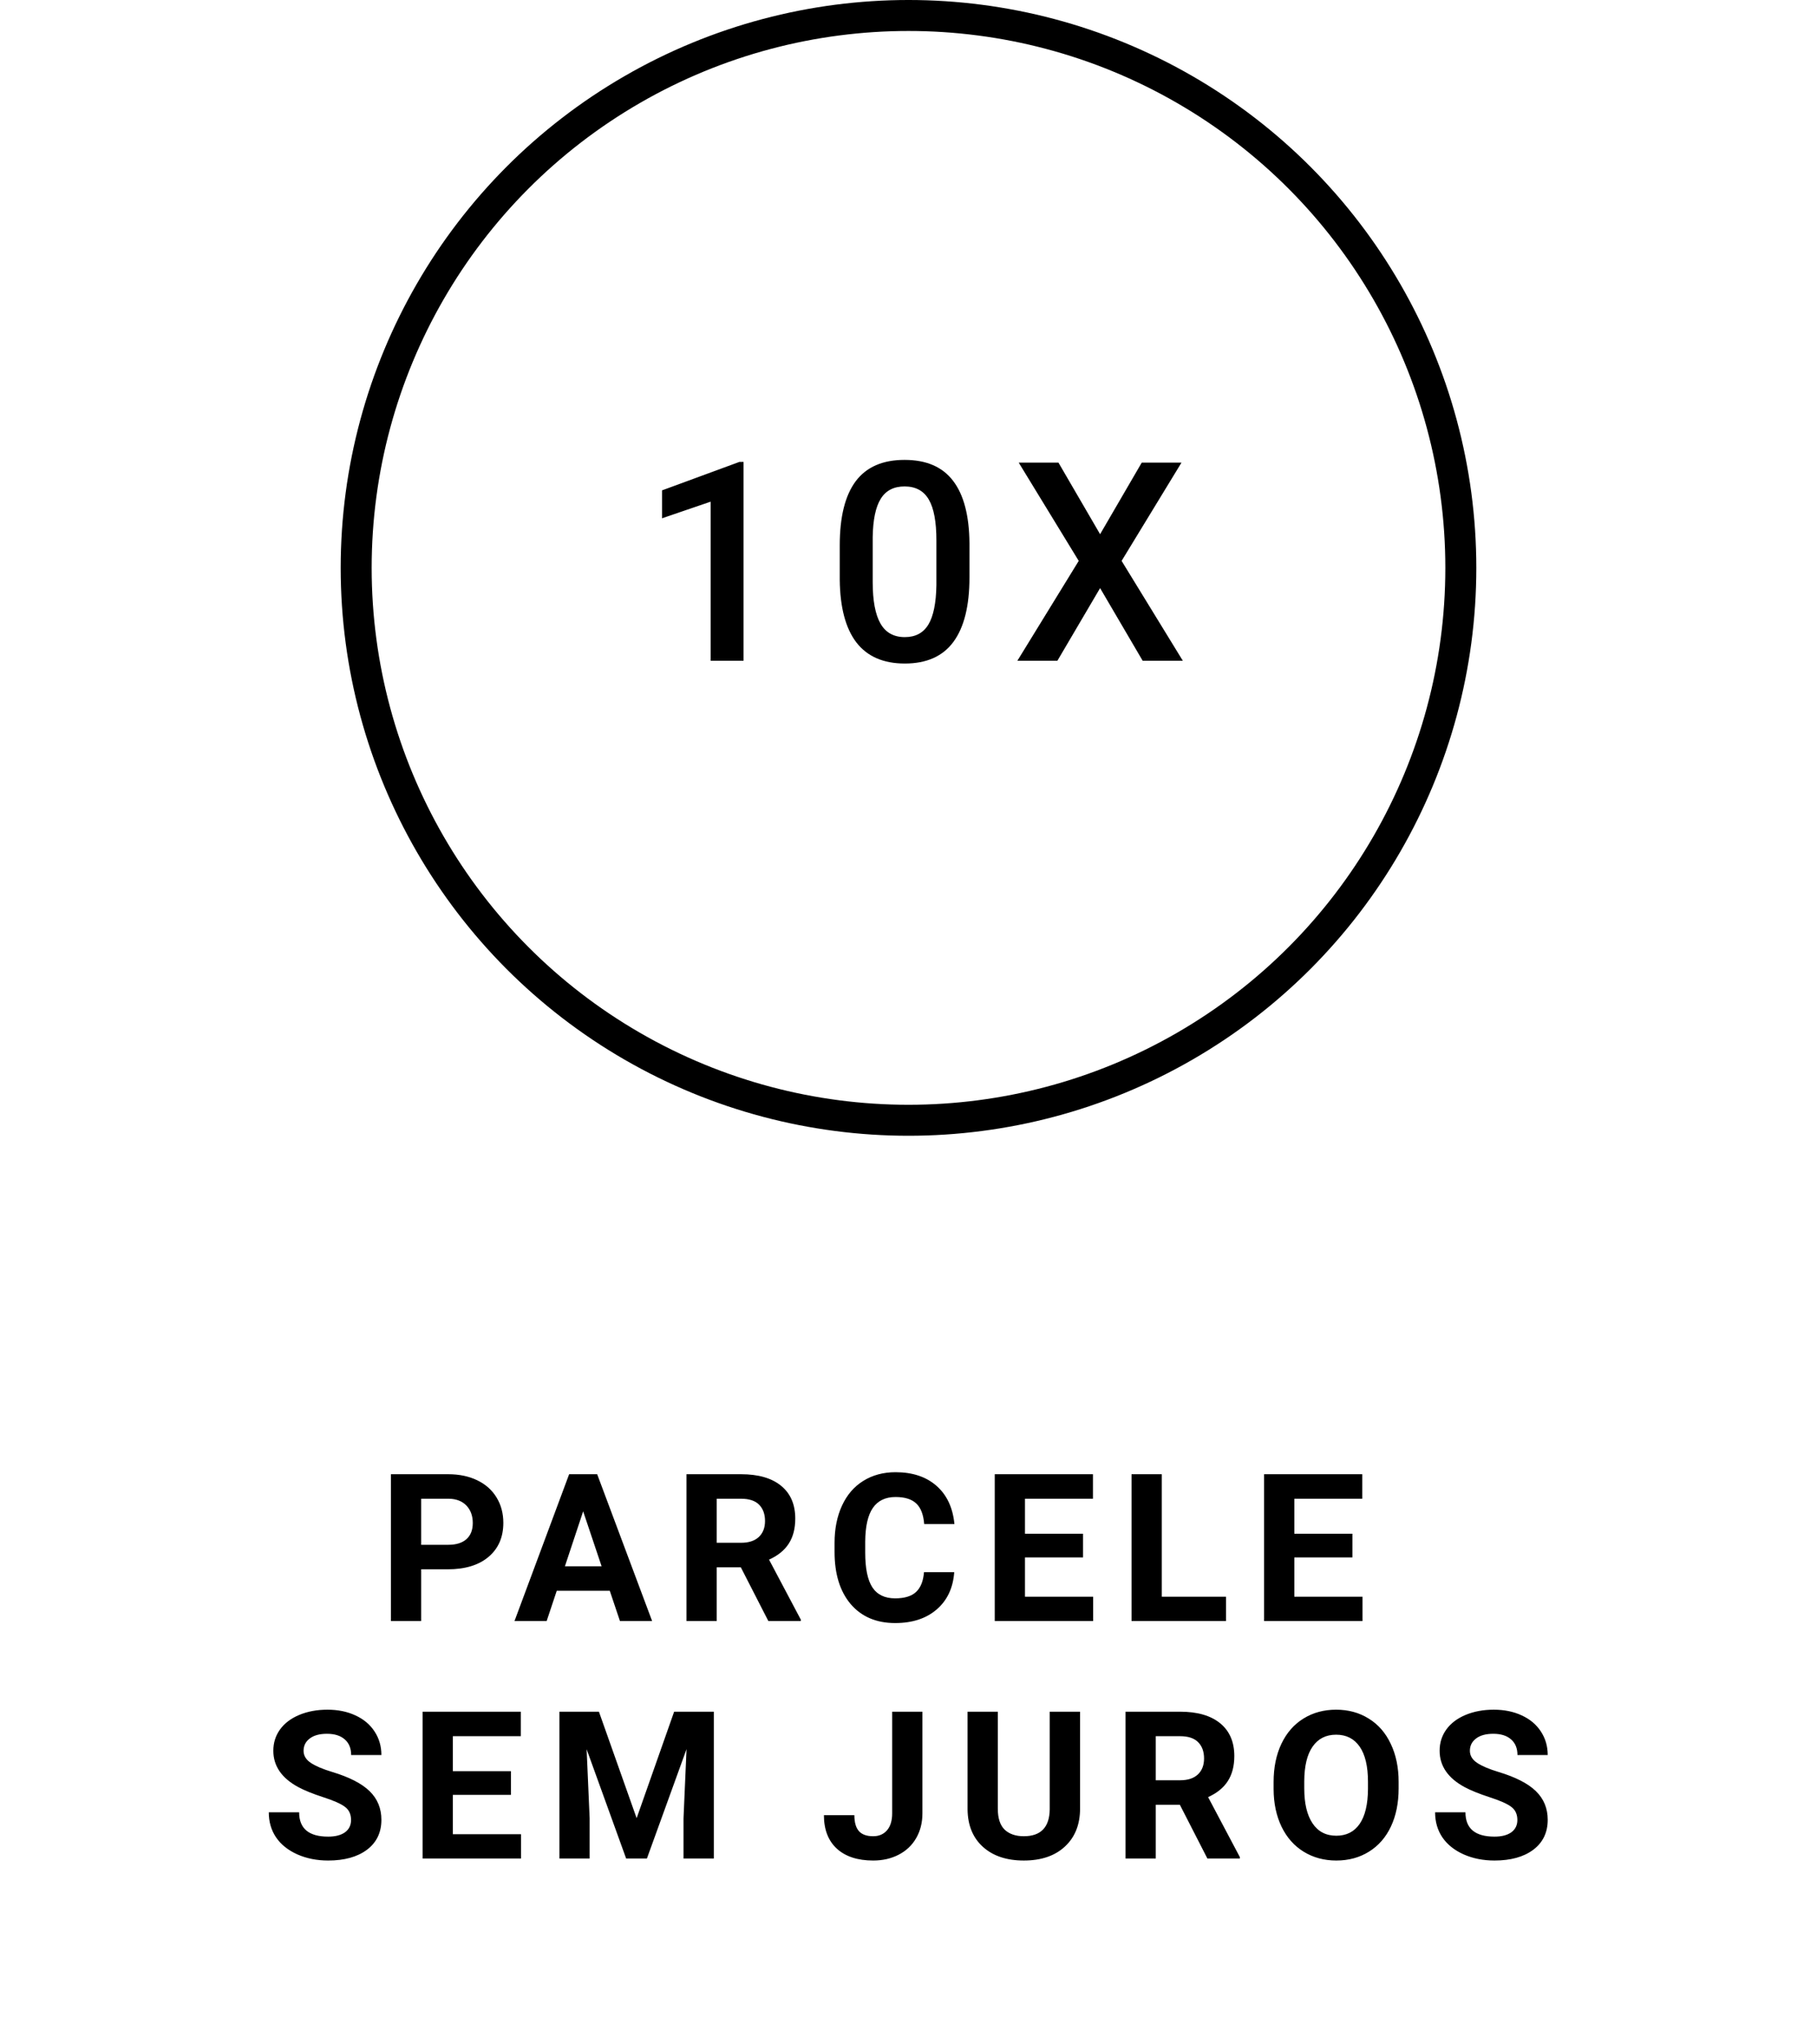 <svg width="176" height="198" viewBox="0 0 176 198" fill="none" xmlns="http://www.w3.org/2000/svg">
<circle cx="88" cy="55" r="53.5" stroke="black" stroke-width="3"/>
<path d="M72.023 64H68.833V48.588L64.126 50.197V47.494L71.615 44.739H72.023V64ZM93.905 55.919C93.905 58.678 93.387 60.761 92.35 62.167C91.321 63.565 89.752 64.264 87.643 64.264C85.569 64.264 84.004 63.583 82.95 62.22C81.904 60.849 81.368 58.823 81.341 56.143V52.82C81.341 50.06 81.856 47.991 82.884 46.611C83.921 45.231 85.499 44.541 87.617 44.541C89.717 44.541 91.282 45.213 92.31 46.558C93.347 47.903 93.879 49.916 93.905 52.596V55.919ZM90.702 52.333C90.702 50.531 90.456 49.212 89.963 48.377C89.471 47.534 88.689 47.112 87.617 47.112C86.571 47.112 85.802 47.512 85.31 48.312C84.817 49.102 84.558 50.342 84.532 52.029V56.38C84.532 58.173 84.782 59.509 85.283 60.388C85.784 61.267 86.571 61.706 87.643 61.706C88.671 61.706 89.432 61.302 89.924 60.493C90.416 59.676 90.675 58.401 90.702 56.67V52.333ZM106.559 51.739L110.593 44.805H114.443L108.642 54.323L114.575 64H110.685L106.559 56.96L102.419 64H98.543L104.489 54.323L98.675 44.805H102.525L106.559 51.739Z" fill="black"/>
<path d="M40.795 151.99V157H37.865V142.781H43.412C44.48 142.781 45.417 142.977 46.225 143.367C47.038 143.758 47.663 144.314 48.1 145.037C48.536 145.753 48.754 146.57 48.754 147.488C48.754 148.882 48.275 149.982 47.318 150.789C46.368 151.59 45.05 151.99 43.363 151.99H40.795ZM40.795 149.617H43.412C44.187 149.617 44.776 149.435 45.18 149.07C45.59 148.706 45.795 148.185 45.795 147.508C45.795 146.811 45.59 146.248 45.18 145.818C44.77 145.389 44.203 145.167 43.48 145.154H40.795V149.617ZM59.065 154.07H53.928L52.951 157H49.836L55.129 142.781H57.844L63.166 157H60.051L59.065 154.07ZM54.719 151.697H58.273L56.486 146.375L54.719 151.697ZM71.758 151.795H69.424V157H66.494V142.781H71.777C73.457 142.781 74.753 143.156 75.664 143.904C76.576 144.653 77.031 145.711 77.031 147.078C77.031 148.048 76.82 148.859 76.397 149.51C75.98 150.154 75.345 150.669 74.492 151.053L77.568 156.863V157H74.424L71.758 151.795ZM69.424 149.422H71.787C72.523 149.422 73.092 149.236 73.496 148.865C73.9 148.488 74.102 147.97 74.102 147.312C74.102 146.642 73.909 146.115 73.525 145.73C73.148 145.346 72.565 145.154 71.777 145.154H69.424V149.422ZM92.43 152.264C92.319 153.794 91.753 154.998 90.731 155.877C89.715 156.756 88.374 157.195 86.707 157.195C84.884 157.195 83.449 156.583 82.4 155.359C81.359 154.129 80.838 152.443 80.838 150.301V149.432C80.838 148.064 81.079 146.86 81.561 145.818C82.042 144.777 82.729 143.979 83.621 143.426C84.519 142.866 85.561 142.586 86.746 142.586C88.387 142.586 89.708 143.025 90.711 143.904C91.713 144.783 92.293 146.017 92.449 147.605H89.519C89.448 146.688 89.191 146.023 88.748 145.613C88.312 145.197 87.644 144.988 86.746 144.988C85.769 144.988 85.037 145.34 84.549 146.043C84.067 146.74 83.82 147.824 83.807 149.295V150.369C83.807 151.906 84.038 153.029 84.5 153.738C84.969 154.448 85.704 154.803 86.707 154.803C87.612 154.803 88.286 154.598 88.728 154.188C89.178 153.771 89.435 153.13 89.5 152.264H92.43ZM104.908 150.838H99.283V154.646H105.885V157H96.353V142.781H105.865V145.154H99.283V148.543H104.908V150.838ZM112.533 154.646H118.754V157H109.604V142.781H112.533V154.646ZM130.998 150.838H125.373V154.646H131.975V157H122.443V142.781H131.955V145.154H125.373V148.543H130.998V150.838ZM34.004 176.27C34.004 175.716 33.809 175.293 33.418 175C33.027 174.701 32.324 174.388 31.309 174.062C30.293 173.73 29.489 173.405 28.896 173.086C27.282 172.214 26.475 171.038 26.475 169.561C26.475 168.792 26.689 168.109 27.119 167.51C27.555 166.904 28.177 166.432 28.984 166.094C29.798 165.755 30.71 165.586 31.719 165.586C32.734 165.586 33.639 165.771 34.434 166.143C35.228 166.507 35.843 167.025 36.279 167.695C36.722 168.366 36.943 169.128 36.943 169.98H34.014C34.014 169.329 33.809 168.825 33.398 168.467C32.988 168.102 32.412 167.92 31.67 167.92C30.954 167.92 30.397 168.073 30 168.379C29.603 168.678 29.404 169.076 29.404 169.57C29.404 170.033 29.635 170.42 30.098 170.732C30.566 171.045 31.253 171.338 32.158 171.611C33.825 172.113 35.039 172.734 35.801 173.477C36.562 174.219 36.943 175.143 36.943 176.25C36.943 177.48 36.478 178.447 35.547 179.15C34.616 179.847 33.363 180.195 31.787 180.195C30.693 180.195 29.697 179.997 28.799 179.6C27.9 179.196 27.213 178.646 26.738 177.949C26.27 177.253 26.035 176.445 26.035 175.527H28.975C28.975 177.096 29.912 177.881 31.787 177.881C32.484 177.881 33.027 177.741 33.418 177.461C33.809 177.174 34.004 176.777 34.004 176.27ZM49.49 173.838H43.865V177.646H50.467V180H40.935V165.781H50.447V168.154H43.865V171.543H49.49V173.838ZM58.014 165.781L61.666 176.094L65.299 165.781H69.147V180H66.207V176.113L66.5 169.404L62.662 180H60.65L56.822 169.414L57.115 176.113V180H54.185V165.781H58.014ZM86.418 165.781H89.348V175.625C89.348 176.53 89.146 177.331 88.742 178.027C88.345 178.717 87.782 179.251 87.053 179.629C86.324 180.007 85.5 180.195 84.582 180.195C83.078 180.195 81.906 179.814 81.066 179.053C80.227 178.285 79.807 177.201 79.807 175.801H82.756C82.756 176.497 82.902 177.012 83.195 177.344C83.488 177.676 83.951 177.842 84.582 177.842C85.142 177.842 85.588 177.65 85.92 177.266C86.252 176.882 86.418 176.335 86.418 175.625V165.781ZM104.619 165.781V175.146C104.619 176.702 104.131 177.933 103.154 178.838C102.184 179.743 100.856 180.195 99.17 180.195C97.51 180.195 96.191 179.756 95.215 178.877C94.238 177.998 93.74 176.79 93.721 175.254V165.781H96.65V175.166C96.65 176.097 96.872 176.777 97.314 177.207C97.764 177.63 98.382 177.842 99.17 177.842C100.817 177.842 101.654 176.976 101.68 175.244V165.781H104.619ZM114.285 174.795H111.951V180H109.021V165.781H114.305C115.984 165.781 117.28 166.156 118.191 166.904C119.103 167.653 119.559 168.711 119.559 170.078C119.559 171.048 119.347 171.859 118.924 172.51C118.507 173.154 117.872 173.669 117.02 174.053L120.096 179.863V180H116.951L114.285 174.795ZM111.951 172.422H114.314C115.05 172.422 115.62 172.236 116.023 171.865C116.427 171.488 116.629 170.97 116.629 170.312C116.629 169.642 116.437 169.115 116.053 168.73C115.675 168.346 115.092 168.154 114.305 168.154H111.951V172.422ZM135.475 173.213C135.475 174.613 135.227 175.84 134.732 176.895C134.238 177.949 133.528 178.763 132.604 179.336C131.686 179.909 130.631 180.195 129.439 180.195C128.261 180.195 127.21 179.912 126.285 179.346C125.361 178.779 124.645 177.972 124.137 176.924C123.629 175.869 123.372 174.658 123.365 173.291V172.588C123.365 171.188 123.616 169.958 124.117 168.896C124.625 167.829 125.338 167.012 126.256 166.445C127.18 165.872 128.235 165.586 129.42 165.586C130.605 165.586 131.656 165.872 132.574 166.445C133.499 167.012 134.212 167.829 134.713 168.896C135.221 169.958 135.475 171.185 135.475 172.578V173.213ZM132.506 172.568C132.506 171.077 132.239 169.945 131.705 169.17C131.171 168.395 130.41 168.008 129.42 168.008C128.437 168.008 127.678 168.392 127.145 169.16C126.611 169.922 126.34 171.042 126.334 172.52V173.213C126.334 174.665 126.601 175.791 127.135 176.592C127.669 177.393 128.437 177.793 129.439 177.793C130.423 177.793 131.178 177.409 131.705 176.641C132.232 175.866 132.499 174.74 132.506 173.262V172.568ZM146.977 176.27C146.977 175.716 146.781 175.293 146.391 175C146 174.701 145.297 174.388 144.281 174.062C143.266 173.73 142.462 173.405 141.869 173.086C140.255 172.214 139.447 171.038 139.447 169.561C139.447 168.792 139.662 168.109 140.092 167.51C140.528 166.904 141.15 166.432 141.957 166.094C142.771 165.755 143.682 165.586 144.691 165.586C145.707 165.586 146.612 165.771 147.406 166.143C148.201 166.507 148.816 167.025 149.252 167.695C149.695 168.366 149.916 169.128 149.916 169.98H146.986C146.986 169.329 146.781 168.825 146.371 168.467C145.961 168.102 145.385 167.92 144.643 167.92C143.926 167.92 143.37 168.073 142.973 168.379C142.576 168.678 142.377 169.076 142.377 169.57C142.377 170.033 142.608 170.42 143.07 170.732C143.539 171.045 144.226 171.338 145.131 171.611C146.798 172.113 148.012 172.734 148.773 173.477C149.535 174.219 149.916 175.143 149.916 176.25C149.916 177.48 149.451 178.447 148.52 179.15C147.589 179.847 146.335 180.195 144.76 180.195C143.666 180.195 142.67 179.997 141.771 179.6C140.873 179.196 140.186 178.646 139.711 177.949C139.242 177.253 139.008 176.445 139.008 175.527H141.947C141.947 177.096 142.885 177.881 144.76 177.881C145.456 177.881 146 177.741 146.391 177.461C146.781 177.174 146.977 176.777 146.977 176.27Z" fill="black"/>
</svg>
